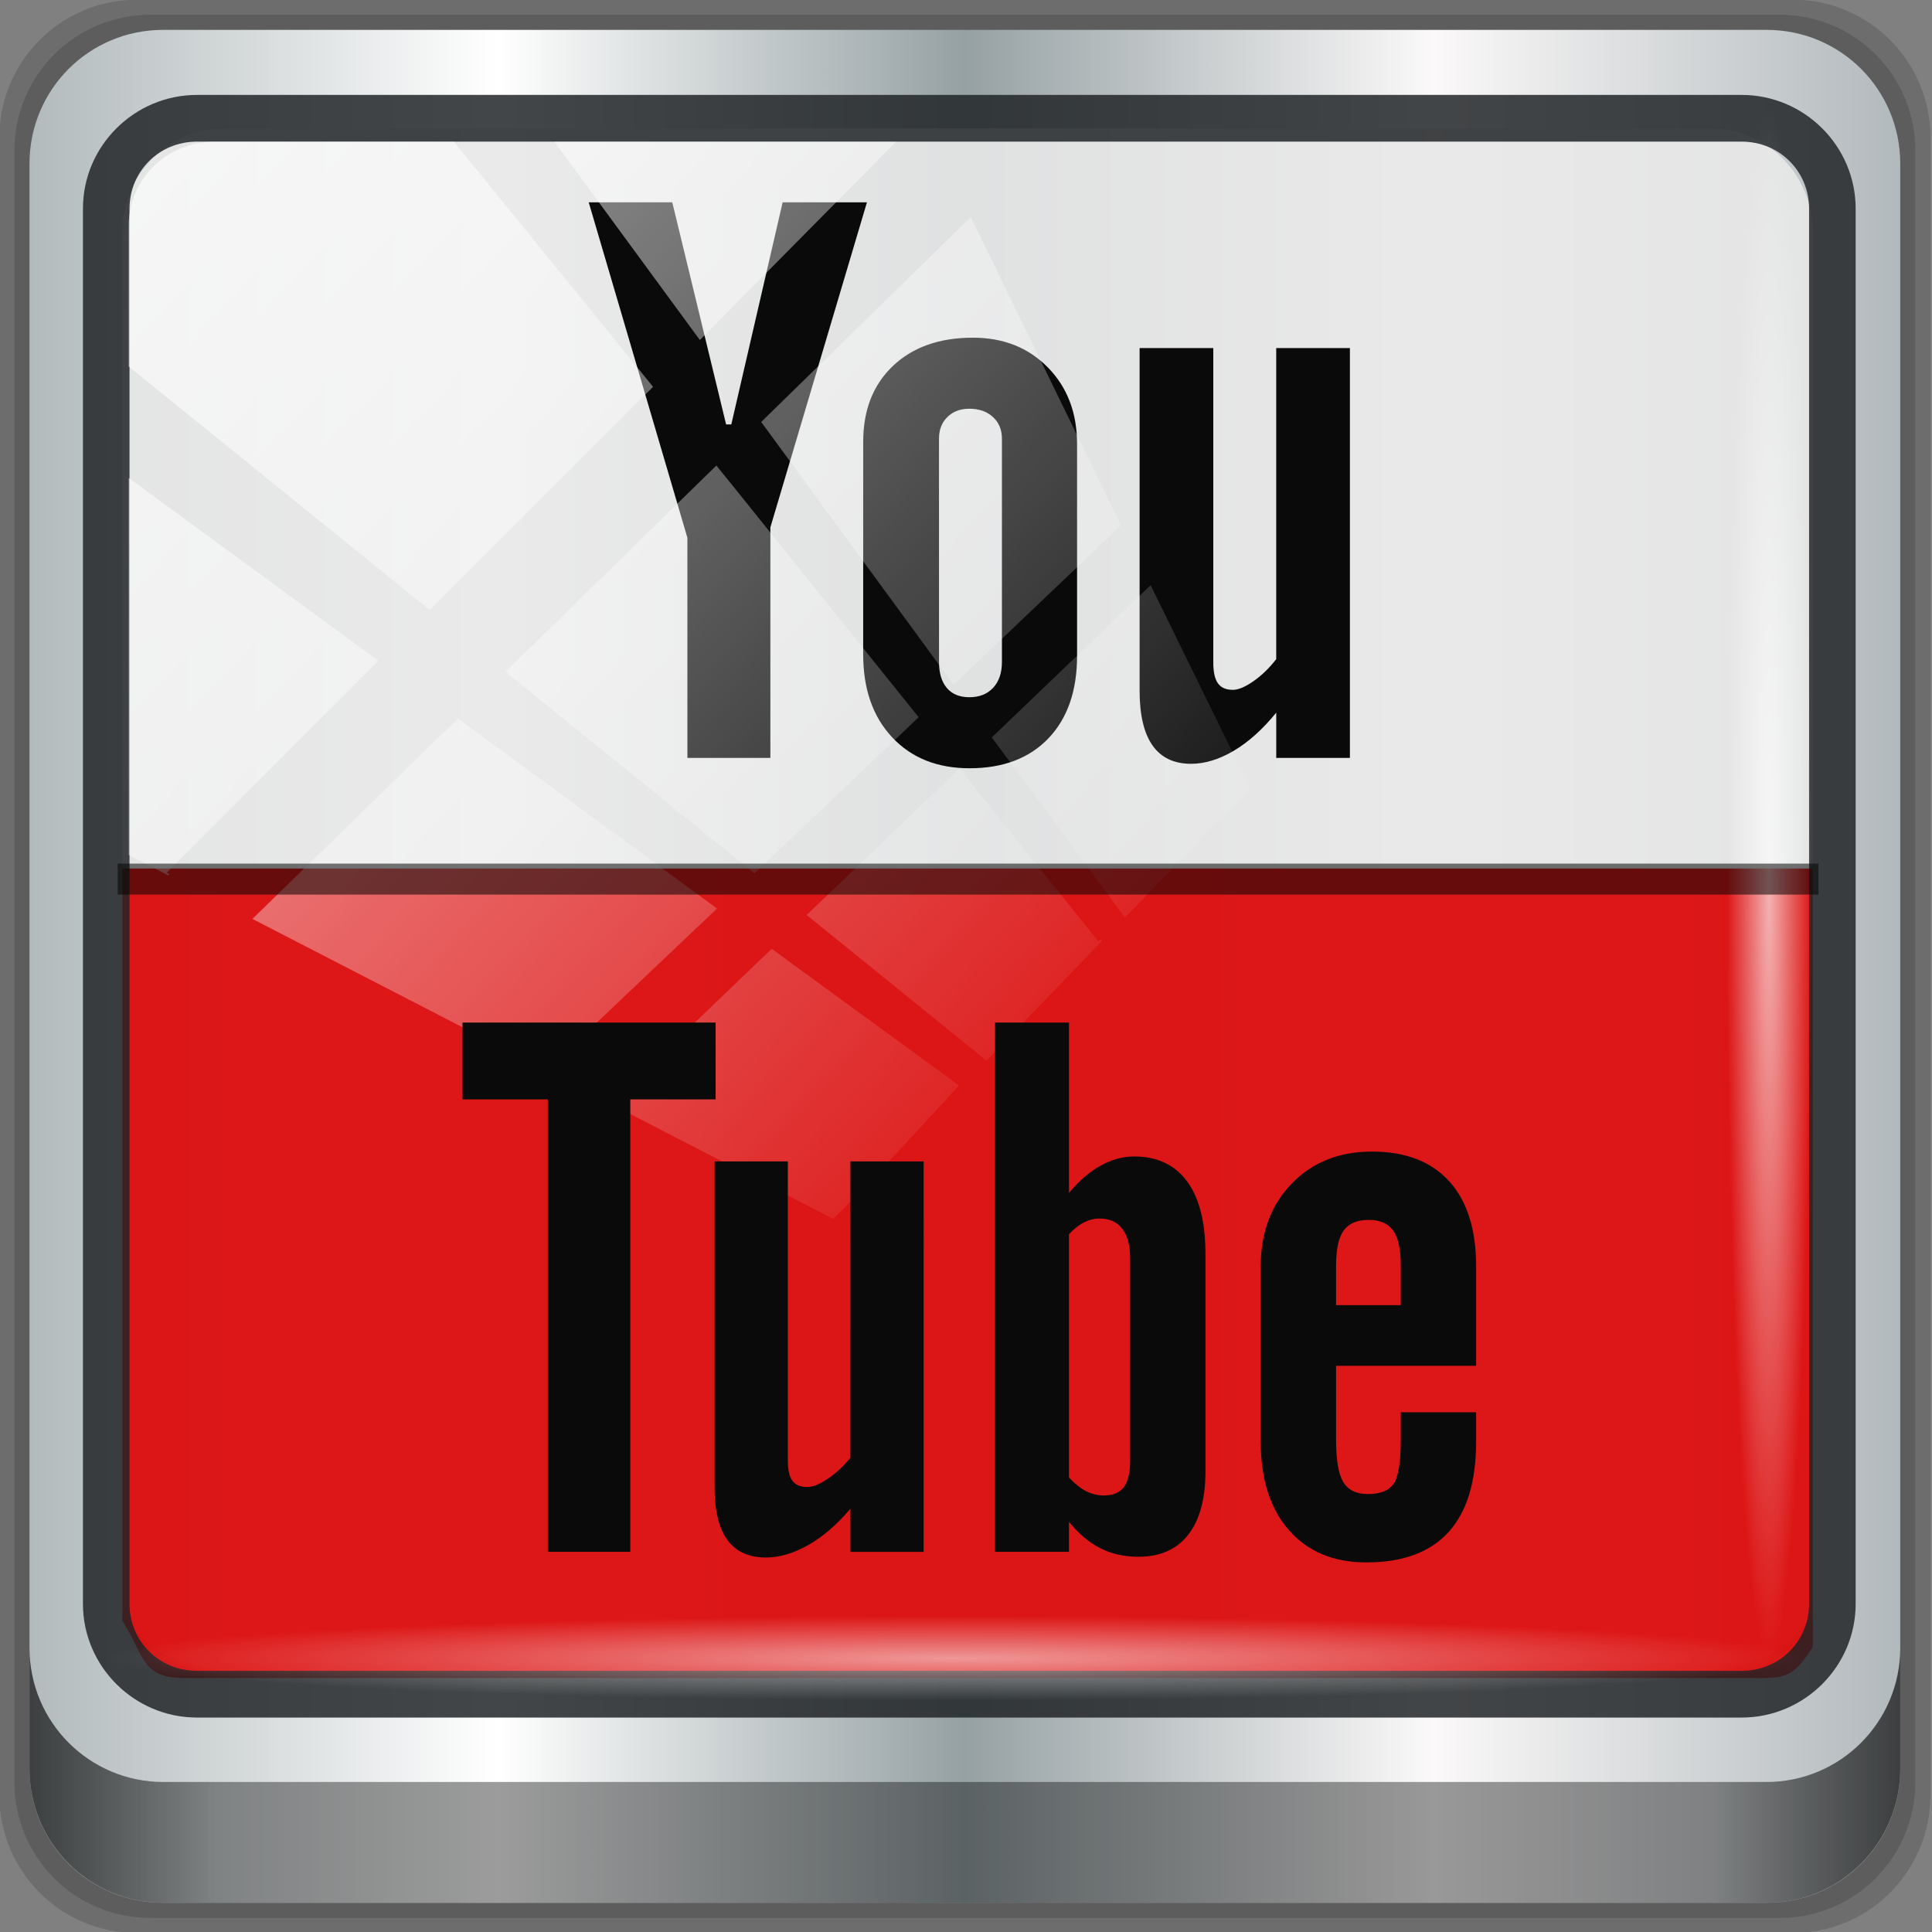 <?xml version="1.0" encoding="UTF-8" standalone="no"?>
<!-- Created with Inkscape (http://www.inkscape.org/) -->

<svg
   xmlns:dc="http://purl.org/dc/elements/1.1/"
   xmlns:cc="http://creativecommons.org/ns#"
   xmlns:rdf="http://www.w3.org/1999/02/22-rdf-syntax-ns#"
   xmlns:svg="http://www.w3.org/2000/svg"
   xmlns="http://www.w3.org/2000/svg"
   xmlns:xlink="http://www.w3.org/1999/xlink"
   xmlns:sodipodi="http://sodipodi.sourceforge.net/DTD/sodipodi-0.dtd"
   xmlns:inkscape="http://www.inkscape.org/namespaces/inkscape"
   width="96"
   height="96"
   id="svg2"
   version="1.1"
   inkscape:version="0.92.2 5c3e80d, 2017-08-06"
   sodipodi:docname="eTube.svg">
  <rect width="100%" height="100%" fill="#808080" stroke="none"/>
  <script
     xlink:href=""
     id="script2985" />
  <defs
     id="defs4">
    <linearGradient
       id="linearGradient13990">
      <stop
         style="stop-color:#fff3f3;stop-opacity:1;"
         offset="0"
         id="stop6454" />
      <stop
         style="stop-color:#ffbcbc;stop-opacity:1;"
         offset="1"
         id="stop6452" />
    </linearGradient>
    <linearGradient
       id="linearGradient6139-0">
      <stop
         id="stop6141-2"
         offset="0"
         style="stop-color:#b7b7b7;stop-opacity:1;" />
      <stop
         style="stop-color:#ffffff;stop-opacity:1;"
         offset="0.25"
         id="stop6151-0" />
      <stop
         style="stop-color:#9d9d9d;stop-opacity:1;"
         offset="0.5"
         id="stop6147-1" />
      <stop
         id="stop6149-4"
         offset="0.75"
         style="stop-color:#fafafa;stop-opacity:1;" />
      <stop
         id="stop6143-4"
         offset="1"
         style="stop-color:#b7b7b7;stop-opacity:1;" />
    </linearGradient>
    <linearGradient
       id="linearGradient4091-0-3-0-7">
      <stop
         style="stop-color:#ffffff;stop-opacity:1;"
         offset="0"
         id="stop4093-3-6-4-2" />
      <stop
         id="stop4099-6-1-8-3"
         offset="0.8"
         style="stop-color:#ffffff;stop-opacity:1;" />
      <stop
         style="stop-color:#ffffff;stop-opacity:0;"
         offset="1"
         id="stop4095-1-0-7-9" />
    </linearGradient>
    <linearGradient
       id="linearGradient3832-0-6-1-1">
      <stop
         style="stop-color:#000000;stop-opacity:1;"
         offset="0"
         id="stop3834-6-3-7-1" />
      <stop
         id="stop3872-2-4"
         offset="0.1"
         style="stop-color:#000000;stop-opacity:0.588;" />
      <stop
         style="stop-color:#000000;stop-opacity:0.588;"
         offset="0.9"
         id="stop3844-6-2-7-6" />
      <stop
         style="stop-color:#000000;stop-opacity:1;"
         offset="1"
         id="stop3836-5-0-2-9" />
    </linearGradient>
    <filter
       id="filter3174-4"
       color-interpolation-filters="sRGB">
      <feGaussianBlur
         stdDeviation="1.71"
         id="feGaussianBlur3176-3" />
    </filter>
    <linearGradient
       gradientUnits="userSpaceOnUse"
       xlink:href="#linearGradient3873-7"
       id="linearGradient3879-8-8"
       y2="48"
       x2="80"
       y1="48"
       x1="16" />
    <linearGradient
       id="linearGradient3873-7">
      <stop
         offset="0"
         style="stop-color:#f0f0f0;stop-opacity:1"
         id="stop3875-0" />
      <stop
         offset="1"
         style="stop-color:#b4b4b4;stop-opacity:1"
         id="stop3877-20-4" />
    </linearGradient>
    <radialGradient
       gradientUnits="userSpaceOnUse"
       xlink:href="#linearGradient3674-5-0"
       id="radialGradient3682-9"
       fy="48"
       fx="48"
       r="32"
       cy="48"
       cx="48" />
    <linearGradient
       id="linearGradient3674-5-0">
      <stop
         offset="0"
         style="stop-color:#ffffff;stop-opacity:1"
         id="stop3676-0-2" />
      <stop
         offset="0.3"
         style="stop-color:#ffffff;stop-opacity:1"
         id="stop3684-9" />
      <stop
         offset="0.9"
         style="stop-color:#f0f0f0;stop-opacity:1"
         id="stop3925-8-3" />
      <stop
         offset="1"
         style="stop-color:#d2d2d2;stop-opacity:1"
         id="stop3678-8-8" />
    </linearGradient>
    <filter
       id="filter3944-7"
       color-interpolation-filters="sRGB">
      <feGaussianBlur
         stdDeviation="0.436"
         id="feGaussianBlur3946-6" />
    </filter>
    <radialGradient
       gradientUnits="userSpaceOnUse"
       xlink:href="#linearGradient3893-7"
       id="radialGradient3901-4"
       fy="46.058"
       fx="48.001"
       r="3"
       cy="46.058"
       cx="48.001" />
    <linearGradient
       id="linearGradient3893-7">
      <stop
         offset="0"
         style="stop-color:#ffffff;stop-opacity:1"
         id="stop3895-3" />
      <stop
         offset="1"
         style="stop-color:#a2a2a2;stop-opacity:1"
         id="stop3897-5" />
    </linearGradient>
    <linearGradient
       gradientTransform="matrix(0,1,-1,0,96,0)"
       gradientUnits="userSpaceOnUse"
       xlink:href="#linearGradient3899-9"
       id="linearGradient3905-4"
       y2="48"
       x2="83"
       y1="48"
       x1="13" />
    <linearGradient
       id="linearGradient3899-9">
      <stop
         offset="0"
         style="stop-color:#ffffff;stop-opacity:1"
         id="stop3901-8" />
      <stop
         offset="0.5"
         style="stop-color:#ffffff;stop-opacity:0.412"
         id="stop3981-6" />
      <stop
         offset="1"
         style="stop-color:#868686;stop-opacity:1"
         id="stop3903-5" />
    </linearGradient>
    <linearGradient
       gradientTransform="matrix(0,1,-1,0,96,0)"
       gradientUnits="userSpaceOnUse"
       xlink:href="#linearGradient3917-6-8"
       id="linearGradient3923-1-6"
       y2="48"
       x2="120"
       y1="48"
       x1="17" />
    <linearGradient
       id="linearGradient3917-6-8">
      <stop
         offset="0"
         style="stop-color:#000000;stop-opacity:1"
         id="stop3919-2" />
      <stop
         offset="1"
         style="stop-color:#000000;stop-opacity:0"
         id="stop3921-7" />
    </linearGradient>
    <linearGradient
       gradientUnits="userSpaceOnUse"
       xlink:href="#linearGradient3983-2"
       id="linearGradient3973-9"
       y2="60"
       x2="53"
       y1="60"
       x1="43" />
    <linearGradient
       id="linearGradient3983-2">
      <stop
         offset="0"
         style="stop-color:#ffffff;stop-opacity:1"
         id="stop3985-6" />
      <stop
         offset="1"
         style="stop-color:#868686;stop-opacity:1"
         id="stop3989-2" />
    </linearGradient>
    <radialGradient
       gradientUnits="userSpaceOnUse"
       xlink:href="#linearGradient3674-5-0"
       id="radialGradient3979-6"
       fy="60"
       fx="48"
       r="5"
       cy="60"
       cx="48" />
    <linearGradient
       id="linearGradient13087">
      <stop
         offset="0"
         style="stop-color:#ffffff;stop-opacity:1"
         id="stop13089" />
      <stop
         offset="0.3"
         style="stop-color:#ffffff;stop-opacity:1"
         id="stop13091" />
      <stop
         offset="0.9"
         style="stop-color:#f0f0f0;stop-opacity:1"
         id="stop13093" />
      <stop
         offset="1"
         style="stop-color:#d2d2d2;stop-opacity:1"
         id="stop13095" />
    </linearGradient>
    <clipPath
       id="clipPath2973-9">
      <rect
         style="fill:url(#linearGradient2977);fill-opacity:1;fill-rule:nonzero;stroke:none"
         id="rect2975-6"
         y="6"
         x="6"
         ry="6"
         rx="6"
         height="84"
         width="84" />
    </clipPath>
    <linearGradient
       inkscape:collect="always"
       xlink:href="#linearGradient12946"
       id="linearGradient12954"
       x1="9.078"
       y1="3.013"
       x2="56.28"
       y2="-34.779"
       gradientUnits="userSpaceOnUse" />
    <linearGradient
       inkscape:collect="always"
       id="linearGradient12946">
      <stop
         style="stop-color:#ffffff;stop-opacity:1;"
         offset="0"
         id="stop12948" />
      <stop
         style="stop-color:#ffffff;stop-opacity:0;"
         offset="1"
         id="stop12950" />
    </linearGradient>
    <linearGradient
       x1="45.448"
       y1="92.54"
       x2="45.448"
       y2="7.017"
       id="ButtonShadow-51"
       gradientUnits="userSpaceOnUse"
       gradientTransform="scale(1.006,0.994)">
      <stop
         id="stop3750-10"
         style="stop-color:#000000;stop-opacity:1"
         offset="0" />
      <stop
         id="stop3752-86"
         style="stop-color:#000000;stop-opacity:0.588"
         offset="1" />
    </linearGradient>
    <filter
       color-interpolation-filters="sRGB"
       id="filter3174-23">
      <feGaussianBlur
         id="feGaussianBlur3176-44"
         stdDeviation="1.71" />
    </filter>
    <linearGradient
       id="linearGradient3630">
      <stop
         id="stop3638"
         offset="0"
         style="stop-color:#469ff9;stop-opacity:1" />
      <stop
         style="stop-color:#c2cfdc;stop-opacity:0.498;"
         offset="0.673"
         id="stop3642" />
      <stop
         style="stop-color:#47a0fa;stop-opacity:0;"
         offset="1"
         id="stop3634" />
    </linearGradient>
    <linearGradient
       id="linearGradient2427">
      <stop
         style="stop-color:#a6c0ce;stop-opacity:1;"
         offset="0"
         id="stop2429" />
      <stop
         id="stop2433"
         offset="1"
         style="stop-color:#ffffff;stop-opacity:0;" />
    </linearGradient>
    <linearGradient
       id="linearGradient3821">
      <stop
         style="stop-color:#000000;stop-opacity:0;"
         offset="0"
         id="stop3823" />
      <stop
         id="stop3825"
         offset="0.199"
         style="stop-color:#000000;stop-opacity:0;" />
      <stop
         style="stop-color:#000000;stop-opacity:1;"
         offset="1"
         id="stop3827-5" />
    </linearGradient>
    <linearGradient
       id="linearGradient3854">
      <stop
         id="stop3856"
         offset="0"
         style="stop-color:#e4e6e8;stop-opacity:1;" />
      <stop
         style="stop-color:#4f7b8c;stop-opacity:0;"
         offset="1"
         id="stop3858" />
    </linearGradient>
    <linearGradient
       gradientUnits="userSpaceOnUse"
       xlink:href="#linearGradient4142"
       id="linearGradient4148"
       y2="64.022"
       x2="48"
       y1="41"
       x1="48"
       gradientTransform="translate(90.639,1.704)" />
    <linearGradient
       id="linearGradient4142">
      <stop
         offset="0"
         style="stop-color:#f4a615;stop-opacity:1"
         id="stop4144" />
      <stop
         offset="1"
         style="stop-color:#f4a615;stop-opacity:0"
         id="stop4146" />
    </linearGradient>
    <linearGradient
       spreadMethod="reflect"
       gradientUnits="userSpaceOnUse"
       xlink:href="#linearGradient4052"
       id="linearGradient4168"
       y2="43"
       x2="58"
       y1="43"
       x1="48"
       gradientTransform="translate(90.639,1.704)" />
    <linearGradient
       id="linearGradient4052">
      <stop
         offset="0"
         style="stop-color:#f4a615;stop-opacity:1"
         id="stop4054" />
      <stop
         offset="1"
         style="stop-color:#f47d15;stop-opacity:1"
         id="stop4056" />
    </linearGradient>
    <linearGradient
       gradientUnits="userSpaceOnUse"
       xlink:href="#linearGradient3677"
       id="linearGradient3683"
       y2="48"
       x2="80"
       y1="48"
       x1="16"
       gradientTransform="matrix(0,-1.194,1.194,0,82.893,103.107)" />
    <linearGradient
       id="linearGradient3677">
      <stop
         offset="0"
         style="stop-color:#190e07;stop-opacity:1"
         id="stop3679" />
      <stop
         offset="1"
         style="stop-color:#311e12;stop-opacity:1"
         id="stop3681" />
    </linearGradient>
    <linearGradient
       gradientUnits="userSpaceOnUse"
       xlink:href="#linearGradient4052"
       id="linearGradient4176"
       y2="67"
       x2="48"
       y1="31.772"
       x1="48"
       gradientTransform="translate(90.639,1.704)" />
    <linearGradient
       id="linearGradient15485">
      <stop
         offset="0"
         style="stop-color:#f4a615;stop-opacity:1"
         id="stop15487" />
      <stop
         offset="1"
         style="stop-color:#f47d15;stop-opacity:1"
         id="stop15489" />
    </linearGradient>
    <linearGradient
       gradientTransform="scale(1.006,0.994)"
       gradientUnits="userSpaceOnUse"
       id="ButtonShadow-4"
       y2="7.017"
       x2="45.448"
       y1="92.54"
       x1="45.448">
      <stop
         offset="0"
         style="stop-color:#000000;stop-opacity:1"
         id="stop3750-1" />
      <stop
         offset="1"
         style="stop-color:#000000;stop-opacity:0.588"
         id="stop3752-60" />
    </linearGradient>
    <filter
       id="filter3174-98"
       color-interpolation-filters="sRGB">
      <feGaussianBlur
         id="feGaussianBlur3176-37"
         stdDeviation="1.71" />
    </filter>
    <linearGradient
       gradientTransform="scale(1.006,0.994)"
       gradientUnits="userSpaceOnUse"
       id="ButtonShadow-6-8"
       y2="7.017"
       x2="45.448"
       y1="92.54"
       x1="45.448">
      <stop
         offset="0"
         style="stop-color:#000000;stop-opacity:1"
         id="stop3750-5-9" />
      <stop
         offset="1"
         style="stop-color:#000000;stop-opacity:0.588"
         id="stop3752-0-2" />
    </linearGradient>
    <filter
       id="filter3174-0"
       color-interpolation-filters="sRGB">
      <feGaussianBlur
         id="feGaussianBlur3176-34"
         stdDeviation="1.71" />
    </filter>
    <linearGradient
       gradientTransform="scale(1.006,0.994)"
       gradientUnits="userSpaceOnUse"
       id="ButtonShadow-3-5"
       y2="7.017"
       x2="45.448"
       y1="92.54"
       x1="45.448">
      <stop
         offset="0"
         style="stop-color:#000000;stop-opacity:1"
         id="stop3750-3-7" />
      <stop
         offset="1"
         style="stop-color:#000000;stop-opacity:0.588"
         id="stop3752-7" />
    </linearGradient>
    <filter
       id="filter3174-9-1"
       color-interpolation-filters="sRGB">
      <feGaussianBlur
         id="feGaussianBlur3176-8-8"
         stdDeviation="1.71" />
    </filter>
    <linearGradient
       gradientTransform="scale(1.006,0.994)"
       gradientUnits="userSpaceOnUse"
       xlink:href="#ButtonShadow-08"
       id="linearGradient8474"
       y2="7.017"
       x2="45.448"
       y1="92.54"
       x1="45.448" />
    <linearGradient
       gradientTransform="scale(1.006,0.994)"
       gradientUnits="userSpaceOnUse"
       id="ButtonShadow-08"
       y2="7.017"
       x2="45.448"
       y1="92.54"
       x1="45.448">
      <stop
         offset="0"
         style="stop-color:#000000;stop-opacity:1"
         id="stop3750-0-1" />
      <stop
         offset="1"
         style="stop-color:#000000;stop-opacity:0.588"
         id="stop3752-4-8" />
    </linearGradient>
    <filter
       id="filter3174-1-76"
       color-interpolation-filters="sRGB">
      <feGaussianBlur
         id="feGaussianBlur3176-1-7"
         stdDeviation="1.71" />
    </filter>
    <linearGradient
       gradientTransform="scale(1.006,0.994)"
       gradientUnits="userSpaceOnUse"
       xlink:href="#ButtonShadow-07"
       id="linearGradient8476"
       y2="7.017"
       x2="45.448"
       y1="92.54"
       x1="45.448" />
    <linearGradient
       gradientTransform="scale(1.006,0.994)"
       gradientUnits="userSpaceOnUse"
       id="ButtonShadow-07"
       y2="7.017"
       x2="45.448"
       y1="92.54"
       x1="45.448">
      <stop
         offset="0"
         style="stop-color:#000000;stop-opacity:1"
         id="stop3750-88" />
      <stop
         offset="1"
         style="stop-color:#000000;stop-opacity:0.588"
         id="stop3752-20" />
    </linearGradient>
    <filter
       id="filter3174-28"
       color-interpolation-filters="sRGB">
      <feGaussianBlur
         stdDeviation="1.71"
         id="feGaussianBlur3176-3-8" />
    </filter>
    <linearGradient
       gradientUnits="userSpaceOnUse"
       xlink:href="#linearGradient3737-2-3"
       id="linearGradient8478"
       y2="138.661"
       x2="48"
       y1="20.221"
       x1="48" />
    <linearGradient
       id="linearGradient3737-2-3">
      <stop
         offset="0"
         style="stop-color:#ffffff;stop-opacity:1"
         id="stop3739-00" />
      <stop
         offset="1"
         style="stop-color:#ffffff;stop-opacity:0"
         id="stop3741-66" />
    </linearGradient>
    <clipPath
       id="clipPath3613-01">
      <rect
         style="fill:#ffffff;fill-opacity:1;fill-rule:nonzero;stroke:none"
         id="rect3615-422"
         y="6"
         x="6"
         ry="6"
         rx="6"
         height="84"
         width="84" />
    </clipPath>
    <filter
       id="filter3794-71"
       color-interpolation-filters="sRGB"
       height="1.384"
       width="1.384"
       y="-0.192"
       x="-0.192">
      <feGaussianBlur
         stdDeviation="5.28"
         id="feGaussianBlur3796-90" />
    </filter>
    <linearGradient
       gradientTransform="matrix(1.024,0,0,1.012,-1.143,-98.071)"
       gradientUnits="userSpaceOnUse"
       xlink:href="#ButtonShadow-0-060"
       id="linearGradient16256"
       y2="90.239"
       x2="32.251"
       y1="6.132"
       x1="32.251" />
    <linearGradient
       gradientTransform="matrix(1.006,0,0,0.994,100,0)"
       gradientUnits="userSpaceOnUse"
       id="ButtonShadow-0-060"
       y2="7.017"
       x2="45.448"
       y1="92.54"
       x1="45.448">
      <stop
         offset="0"
         style="stop-color:#000000;stop-opacity:1"
         id="stop3750-8-32" />
      <stop
         offset="1"
         style="stop-color:#000000;stop-opacity:0.588"
         id="stop3752-5-35" />
    </linearGradient>
    <linearGradient
       gradientTransform="matrix(1.024,0,0,1.012,-1.143,-98.071)"
       gradientUnits="userSpaceOnUse"
       xlink:href="#ButtonShadow-0-060"
       id="linearGradient16258"
       y2="90.239"
       x2="32.251"
       y1="6.132"
       x1="32.251" />
    <linearGradient
       gradientTransform="matrix(1.006,0,0,0.994,100,0)"
       gradientUnits="userSpaceOnUse"
       id="linearGradient15575"
       y2="7.017"
       x2="45.448"
       y1="92.54"
       x1="45.448">
      <stop
         offset="0"
         style="stop-color:#000000;stop-opacity:1"
         id="stop15577" />
      <stop
         offset="1"
         style="stop-color:#000000;stop-opacity:0.588"
         id="stop15579" />
    </linearGradient>
    <linearGradient
       gradientTransform="matrix(1.024,0,0,1.012,-1.143,-98.071)"
       gradientUnits="userSpaceOnUse"
       xlink:href="#ButtonShadow-0-060"
       id="linearGradient16260"
       y2="90.239"
       x2="32.251"
       y1="6.132"
       x1="32.251" />
    <linearGradient
       gradientTransform="matrix(1.006,0,0,0.994,100,0)"
       gradientUnits="userSpaceOnUse"
       id="linearGradient15582"
       y2="7.017"
       x2="45.448"
       y1="92.54"
       x1="45.448">
      <stop
         offset="0"
         style="stop-color:#000000;stop-opacity:1"
         id="stop15584" />
      <stop
         offset="1"
         style="stop-color:#000000;stop-opacity:0.588"
         id="stop15586" />
    </linearGradient>
    <linearGradient
       gradientTransform="matrix(1.024,0,0,1.012,-1.143,-98.071)"
       gradientUnits="userSpaceOnUse"
       xlink:href="#ButtonShadow-0-060"
       id="linearGradient16262"
       y2="90.239"
       x2="32.251"
       y1="6.132"
       x1="32.251" />
    <linearGradient
       gradientTransform="matrix(1.006,0,0,0.994,100,0)"
       gradientUnits="userSpaceOnUse"
       id="linearGradient15589"
       y2="7.017"
       x2="45.448"
       y1="92.54"
       x1="45.448">
      <stop
         offset="0"
         style="stop-color:#000000;stop-opacity:1"
         id="stop15591" />
      <stop
         offset="1"
         style="stop-color:#000000;stop-opacity:0.588"
         id="stop15593" />
    </linearGradient>
    <linearGradient
       gradientTransform="translate(0,-97)"
       gradientUnits="userSpaceOnUse"
       xlink:href="#ButtonShadow-0-060"
       id="linearGradient16264"
       y2="90.239"
       x2="32.251"
       y1="6.132"
       x1="32.251" />
    <linearGradient
       gradientTransform="matrix(1.006,0,0,0.994,100,0)"
       gradientUnits="userSpaceOnUse"
       id="linearGradient15596"
       y2="7.017"
       x2="45.448"
       y1="92.54"
       x1="45.448">
      <stop
         offset="0"
         style="stop-color:#000000;stop-opacity:1"
         id="stop15598" />
      <stop
         offset="1"
         style="stop-color:#000000;stop-opacity:0.588"
         id="stop15600" />
    </linearGradient>
    <linearGradient
       gradientUnits="userSpaceOnUse"
       xlink:href="#linearGradient5641"
       id="linearGradient16266"
       y2="88.935"
       x2="51.664"
       y1="5.941"
       x1="52.631" />
    <linearGradient
       id="linearGradient5641">
      <stop
         offset="0"
         style="stop-color:#0d0c09;stop-opacity:1"
         id="stop5643" />
      <stop
         offset="1"
         style="stop-color:#4f4536;stop-opacity:1"
         id="stop5645" />
    </linearGradient>
    <linearGradient
       gradientUnits="userSpaceOnUse"
       xlink:href="#linearGradient16084"
       id="linearGradient16268"
       y2="14.97"
       x2="79.049"
       y1="45.228"
       x1="59.881" />
    <linearGradient
       id="linearGradient16084">
      <stop
         offset="0"
         style="stop-color:#fffbde;stop-opacity:1"
         id="stop16086" />
      <stop
         offset="1"
         style="stop-color:#fff392;stop-opacity:0"
         id="stop16088" />
    </linearGradient>
    <radialGradient
       gradientTransform="matrix(1,0,0,1.043,0,-2.026)"
       gradientUnits="userSpaceOnUse"
       xlink:href="#linearGradient7143"
       id="radialGradient16270"
       fy="44.797"
       fx="54.829"
       r="23.524"
       cy="44.797"
       cx="54.829" />
    <linearGradient
       id="linearGradient7143">
      <stop
         offset="0"
         style="stop-color:#fff6be;stop-opacity:1"
         id="stop7145" />
      <stop
         offset="1"
         style="stop-color:#fff7c2;stop-opacity:0"
         id="stop7147" />
    </linearGradient>
    <linearGradient
       gradientTransform="translate(0.158,-0.158)"
       gradientUnits="userSpaceOnUse"
       xlink:href="#linearGradient16084"
       id="linearGradient16272"
       y2="26.218"
       x2="73.347"
       y1="45.228"
       x1="59.881" />
    <linearGradient
       id="linearGradient15615">
      <stop
         offset="0"
         style="stop-color:#fffbde;stop-opacity:1"
         id="stop15617" />
      <stop
         offset="1"
         style="stop-color:#fff392;stop-opacity:0"
         id="stop15619" />
    </linearGradient>
    <radialGradient
       gradientTransform="matrix(1,0,0,1.407,0,-27.881)"
       gradientUnits="userSpaceOnUse"
       xlink:href="#linearGradient7207"
       id="radialGradient16274"
       fy="68.436"
       fx="39.921"
       r="8.554"
       cy="68.436"
       cx="39.921" />
    <linearGradient
       id="linearGradient7207">
      <stop
         offset="0"
         style="stop-color:#645d45;stop-opacity:1"
         id="stop7209" />
      <stop
         offset="1"
         style="stop-color:#645d45;stop-opacity:0"
         id="stop7211" />
    </linearGradient>
    <linearGradient
       gradientUnits="userSpaceOnUse"
       xlink:href="#linearGradient7281"
       id="linearGradient16276"
       y2="52.628"
       x2="51.375"
       y1="48.932"
       x1="54.893" />
    <linearGradient
       id="linearGradient7281">
      <stop
         offset="0"
         style="stop-color:#000000;stop-opacity:1"
         id="stop7283" />
      <stop
         offset="1"
         style="stop-color:#000000;stop-opacity:0"
         id="stop7285" />
    </linearGradient>
    <radialGradient
       gradientTransform="matrix(1,0,0,1.407,0,-27.881)"
       gradientUnits="userSpaceOnUse"
       xlink:href="#linearGradient7207"
       id="radialGradient16278"
       fy="68.436"
       fx="39.921"
       r="8.554"
       cy="68.436"
       cx="39.921" />
    <linearGradient
       id="linearGradient15630">
      <stop
         offset="0"
         style="stop-color:#645d45;stop-opacity:1"
         id="stop15632" />
      <stop
         offset="1"
         style="stop-color:#645d45;stop-opacity:0"
         id="stop15634" />
    </linearGradient>
    <radialGradient
       gradientTransform="matrix(0.798,-0.011,0.014,0.983,7.966,0.859)"
       gradientUnits="userSpaceOnUse"
       xlink:href="#linearGradient3737-75"
       id="radialGradient16280"
       fy="87.753"
       fx="49.189"
       r="42"
       cy="87.753"
       cx="49.189" />
    <linearGradient
       id="linearGradient3737-75">
      <stop
         offset="0"
         style="stop-color:#ffffff;stop-opacity:1"
         id="stop3739-39" />
      <stop
         offset="1"
         style="stop-color:#ffffff;stop-opacity:0"
         id="stop3741-84" />
    </linearGradient>
    <linearGradient
       gradientUnits="userSpaceOnUse"
       xlink:href="#linearGradient7297"
       id="linearGradient16282"
       y2="51.155"
       x2="54.341"
       y1="48.467"
       x1="56.444" />
    <linearGradient
       id="linearGradient7297">
      <stop
         offset="0"
         style="stop-color:#4f410b;stop-opacity:1"
         id="stop7299" />
      <stop
         offset="1"
         style="stop-color:#4b3f12;stop-opacity:0"
         id="stop7301" />
    </linearGradient>
    <radialGradient
       gradientTransform="matrix(1,0,0,1.407,0,-27.881)"
       gradientUnits="userSpaceOnUse"
       xlink:href="#linearGradient7187"
       id="radialGradient16284"
       fy="68.436"
       fx="39.921"
       r="8.554"
       cy="68.436"
       cx="39.921" />
    <linearGradient
       id="linearGradient7187">
      <stop
         offset="0"
         style="stop-color:#373326;stop-opacity:1"
         id="stop7189" />
      <stop
         offset="1"
         style="stop-color:#373326;stop-opacity:0"
         id="stop7191" />
    </linearGradient>
    <radialGradient
       gradientTransform="matrix(1,0,0,1.407,0,-27.881)"
       gradientUnits="userSpaceOnUse"
       xlink:href="#linearGradient7187"
       id="radialGradient16286"
       fy="68.436"
       fx="39.921"
       r="8.554"
       cy="68.436"
       cx="39.921" />
    <linearGradient
       id="linearGradient15649">
      <stop
         offset="0"
         style="stop-color:#373326;stop-opacity:1"
         id="stop15651" />
      <stop
         offset="1"
         style="stop-color:#373326;stop-opacity:0"
         id="stop15653" />
    </linearGradient>
    <radialGradient
       gradientTransform="matrix(1,0,0,1.407,0,-27.881)"
       gradientUnits="userSpaceOnUse"
       xlink:href="#linearGradient7229"
       id="radialGradient16288"
       fy="68.436"
       fx="39.921"
       r="8.554"
       cy="68.436"
       cx="39.921" />
    <linearGradient
       id="linearGradient7229">
      <stop
         offset="0"
         style="stop-color:#000000;stop-opacity:1"
         id="stop7231" />
      <stop
         offset="1"
         style="stop-color:#000000;stop-opacity:0"
         id="stop7233" />
    </linearGradient>
    <linearGradient
       gradientTransform="matrix(0.999,0,0,1.002,-0.386,-0.678)"
       gradientUnits="userSpaceOnUse"
       xlink:href="#linearGradient3737-75"
       id="linearGradient16290"
       y2="63.893"
       x2="36.357"
       y1="6"
       x1="36.357" />
    <linearGradient
       id="linearGradient15660">
      <stop
         offset="0"
         style="stop-color:#ffffff;stop-opacity:1"
         id="stop15662" />
      <stop
         offset="1"
         style="stop-color:#ffffff;stop-opacity:0"
         id="stop15664" />
    </linearGradient>
    <radialGradient
       gradientTransform="matrix(1,0,0,1.407,0,-27.881)"
       gradientUnits="userSpaceOnUse"
       xlink:href="#linearGradient7187"
       id="radialGradient16292"
       fy="68.436"
       fx="39.921"
       r="8.554"
       cy="68.436"
       cx="39.921" />
    <linearGradient
       id="linearGradient15667">
      <stop
         offset="0"
         style="stop-color:#373326;stop-opacity:1"
         id="stop15669" />
      <stop
         offset="1"
         style="stop-color:#373326;stop-opacity:0"
         id="stop15671" />
    </linearGradient>
    <radialGradient
       gradientTransform="matrix(1,0,0,1.407,0,-27.881)"
       gradientUnits="userSpaceOnUse"
       xlink:href="#linearGradient7229"
       id="radialGradient16294"
       fy="68.436"
       fx="39.921"
       r="8.554"
       cy="68.436"
       cx="39.921" />
    <linearGradient
       id="linearGradient15674">
      <stop
         offset="0"
         style="stop-color:#000000;stop-opacity:1"
         id="stop15676" />
      <stop
         offset="1"
         style="stop-color:#000000;stop-opacity:0"
         id="stop15678" />
    </linearGradient>
    <linearGradient
       gradientUnits="userSpaceOnUse"
       xlink:href="#linearGradient7151"
       id="linearGradient16296"
       y2="68.353"
       x2="46.72"
       y1="59.698"
       x1="46.282" />
    <linearGradient
       id="linearGradient7151">
      <stop
         offset="0"
         style="stop-color:#d2d2d2;stop-opacity:1"
         id="stop7153" />
      <stop
         offset="1"
         style="stop-color:#4e4e4e;stop-opacity:1"
         id="stop7155" />
    </linearGradient>
    <linearGradient
       gradientUnits="userSpaceOnUse"
       xlink:href="#linearGradient7255"
       id="linearGradient16298"
       y2="69.024"
       x2="43.98"
       y1="62.525"
       x1="43.916" />
    <linearGradient
       id="linearGradient7255">
      <stop
         offset="0"
         style="stop-color:#dddddd;stop-opacity:1"
         id="stop7257" />
      <stop
         offset="1"
         style="stop-color:#dddddd;stop-opacity:0"
         id="stop7259" />
    </linearGradient>
    <linearGradient
       gradientTransform="matrix(1.183,0,0,1.102,-18.353,5.134)"
       gradientUnits="userSpaceOnUse"
       xlink:href="#linearGradient7281"
       id="linearGradient16300"
       y2="52.628"
       x2="51.375"
       y1="48.932"
       x1="54.893" />
    <linearGradient
       id="linearGradient15689">
      <stop
         offset="0"
         style="stop-color:#000000;stop-opacity:1"
         id="stop15691" />
      <stop
         offset="1"
         style="stop-color:#000000;stop-opacity:0"
         id="stop15693" />
    </linearGradient>
    <linearGradient
       gradientUnits="userSpaceOnUse"
       xlink:href="#linearGradient7273"
       id="linearGradient16302"
       y2="64.53"
       x2="41.428"
       y1="59.041"
       x1="45.974" />
    <linearGradient
       id="linearGradient7273">
      <stop
         offset="0"
         style="stop-color:#ffffff;stop-opacity:1"
         id="stop7275" />
      <stop
         offset="1"
         style="stop-color:#ffffff;stop-opacity:0"
         id="stop7277" />
    </linearGradient>
    <radialGradient
       gradientTransform="matrix(1,0,0,1.407,0,-27.881)"
       gradientUnits="userSpaceOnUse"
       xlink:href="#linearGradient7207"
       id="radialGradient16304"
       fy="68.436"
       fx="39.921"
       r="8.554"
       cy="68.436"
       cx="39.921" />
    <linearGradient
       id="linearGradient15700">
      <stop
         offset="0"
         style="stop-color:#645d45;stop-opacity:1"
         id="stop15702" />
      <stop
         offset="1"
         style="stop-color:#645d45;stop-opacity:0"
         id="stop15704" />
    </linearGradient>
    <radialGradient
       gradientTransform="matrix(1,0,0,1.407,0,-27.881)"
       gradientUnits="userSpaceOnUse"
       xlink:href="#linearGradient7187"
       id="radialGradient16306"
       fy="68.436"
       fx="39.921"
       r="8.554"
       cy="68.436"
       cx="39.921" />
    <linearGradient
       id="linearGradient15707">
      <stop
         offset="0"
         style="stop-color:#373326;stop-opacity:1"
         id="stop15709" />
      <stop
         offset="1"
         style="stop-color:#373326;stop-opacity:0"
         id="stop15711" />
    </linearGradient>
    <radialGradient
       gradientTransform="matrix(1,0,0,0.923,0,5.765)"
       gradientUnits="userSpaceOnUse"
       xlink:href="#linearGradient7265"
       id="radialGradient16308"
       fy="74.941"
       fx="38.422"
       r="10.194"
       cy="74.941"
       cx="38.422" />
    <linearGradient
       id="linearGradient7265">
      <stop
         offset="0"
         style="stop-color:#000000;stop-opacity:1"
         id="stop7267" />
      <stop
         offset="1"
         style="stop-color:#000000;stop-opacity:0"
         id="stop7269" />
    </linearGradient>
    <radialGradient
       gradientTransform="matrix(1.065,0.691,-0.985,1.491,37.043,-62.913)"
       gradientUnits="userSpaceOnUse"
       xlink:href="#linearGradient7334"
       id="radialGradient16310"
       fy="41.328"
       fx="61.628"
       r="16.445"
       cy="41.328"
       cx="61.628" />
    <linearGradient
       id="linearGradient7334">
      <stop
         offset="0"
         style="stop-color:#fff5a2;stop-opacity:1"
         id="stop7336" />
      <stop
         offset="1"
         style="stop-color:#fff392;stop-opacity:0"
         id="stop7338" />
    </linearGradient>
    <linearGradient
       gradientTransform="scale(1.006,0.994)"
       gradientUnits="userSpaceOnUse"
       id="ButtonShadow-38"
       y2="7.017"
       x2="45.448"
       y1="92.54"
       x1="45.448">
      <stop
         offset="0"
         style="stop-color:#000000;stop-opacity:1"
         id="stop3750-04" />
      <stop
         offset="1"
         style="stop-color:#000000;stop-opacity:0.588"
         id="stop3752-92" />
    </linearGradient>
    <filter
       id="filter3174-94"
       color-interpolation-filters="sRGB">
      <feGaussianBlur
         stdDeviation="1.71"
         id="feGaussianBlur3176-83" />
    </filter>
    <linearGradient
       gradientTransform="matrix(0.226,0,0,0.226,-6.094,-114.362)"
       gradientUnits="userSpaceOnUse"
       xlink:href="#linearGradient3972"
       id="linearGradient3920-0"
       y2="443.594"
       x2="301.571"
       y1="70.042"
       x1="301.571" />
    <linearGradient
       id="linearGradient3972">
      <stop
         offset="0"
         style="stop-color:#0b9879;stop-opacity:1"
         id="stop3974-93" />
      <stop
         offset="1"
         style="stop-color:#60e7dc;stop-opacity:1"
         id="stop3976" />
    </linearGradient>
    <linearGradient
       gradientTransform="scale(1.006,0.994)"
       gradientUnits="userSpaceOnUse"
       id="ButtonShadow-28"
       y2="7.017"
       x2="45.448"
       y1="92.54"
       x1="45.448">
      <stop
         offset="0"
         style="stop-color:#000000;stop-opacity:1"
         id="stop3750-046" />
      <stop
         offset="1"
         style="stop-color:#000000;stop-opacity:0.588"
         id="stop3752-363" />
    </linearGradient>
    <filter
       id="filter3174-40"
       color-interpolation-filters="sRGB">
      <feGaussianBlur
         stdDeviation="1.71"
         id="feGaussianBlur3176-46" />
    </filter>
    <linearGradient
       gradientTransform="matrix(0.178,0,0,0.184,29.849,5.882)"
       gradientUnits="userSpaceOnUse"
       xlink:href="#linearGradient3749-5"
       id="linearGradient3827"
       y2="180.675"
       x2="175.308"
       y1="73.254"
       x1="175.308" />
    <linearGradient
       gradientUnits="userSpaceOnUse"
       id="linearGradient3749-5"
       y2="180.675"
       x2="175.308"
       y1="73.254"
       x1="175.308">
      <stop
         offset="0"
         style="stop-color:#000000;stop-opacity:1"
         id="stop3751-8" />
      <stop
         offset="0.994"
         style="stop-color:#000000;stop-opacity:0.473"
         id="stop3753-7" />
    </linearGradient>
    <linearGradient
       gradientTransform="matrix(0.095,0,0,0.095,22,32.786)"
       gradientUnits="userSpaceOnUse"
       xlink:href="#SVGID_1_-4"
       id="linearGradient4220-1"
       y2="218.48"
       x2="383.289"
       y1="0"
       x1="383.289" />
    <linearGradient
       gradientUnits="userSpaceOnUse"
       id="SVGID_1_-4"
       y2="218.48"
       x2="383.289"
       y1="0"
       x1="383.289">
      <stop
         offset="0.006"
         style="stop-color:#ed2828;stop-opacity:1"
         id="stop3143-2" />
      <stop
         offset="0.5"
         style="stop-color:#ef3b39;stop-opacity:1"
         id="stop3145-1" />
      <stop
         offset="0.994"
         style="stop-color:#c02126;stop-opacity:1"
         id="stop3147-3" />
    </linearGradient>
    <mask
       id="SVGID_2_-7">
      <g
         style="filter:url(#Adobe_OpacityMaskFilter-5)"
         id="g3157-1">
        <linearGradient
           gradientUnits="userSpaceOnUse"
           id="SVGID_3_-2"
           y2="169.008"
           x2="352.866"
           y1="-18.516"
           x1="461.133">
          <stop
             offset="0.006"
             style="stop-color:#ffffff;stop-opacity:1"
             id="stop3160-5" />
          <stop
             offset="0.013"
             style="stop-color:#f6f6f6;stop-opacity:1"
             id="stop3162-3" />
          <stop
             offset="0.053"
             style="stop-color:#c8c8c8;stop-opacity:1"
             id="stop3164-3" />
          <stop
             offset="0.098"
             style="stop-color:#9d9d9d;stop-opacity:1"
             id="stop3166-5" />
          <stop
             offset="0.146"
             style="stop-color:#777777;stop-opacity:1"
             id="stop3168-8" />
          <stop
             offset="0.198"
             style="stop-color:#575757;stop-opacity:1"
             id="stop3170-5" />
          <stop
             offset="0.257"
             style="stop-color:#3b3b3b;stop-opacity:1"
             id="stop3172-5" />
          <stop
             offset="0.322"
             style="stop-color:#252525;stop-opacity:1"
             id="stop3174-3" />
          <stop
             offset="0.399"
             style="stop-color:#141414;stop-opacity:1"
             id="stop3176-2" />
          <stop
             offset="0.493"
             style="stop-color:#090909;stop-opacity:1"
             id="stop3178-4" />
          <stop
             offset="0.626"
             style="stop-color:#020202;stop-opacity:1"
             id="stop3180-3" />
          <stop
             offset="0.994"
             style="stop-color:#000000;stop-opacity:1"
             id="stop3182-4" />
        </linearGradient>
        <path
           style="fill:url(#SVGID_3_-2)"
           id="path3184-6"
           inkscape:connector-curvature="0"
           d="m 537.271,48.947 -0.019,-0.233 v -0.234 c 0,-22.167 -18.275,-40.204 -40.74,-40.204 h -0.127 l -0.127,-0.006 C 460.382,6.772 422.376,6.05 383.277,6.121 344.203,6.05 306.197,6.772 270.321,8.27 l -0.127,0.006 h -0.128 c -6.18,0 -12.039,1.372 -17.292,3.813 l 281.465,173.062 c 1.938,-4.678 3.014,-9.791 3.014,-15.15 v -0.234 l 0.019,-0.232 c 1.486,-19.398 2.209,-39.679 2.148,-60.312 0.06,-20.597 -0.662,-40.877 -2.148,-60.274 z m -41.014,161.263 0.127,-0.004 h 0.127 c 6.514,0 12.67,-1.525 18.137,-4.219 l -87.156,6.107 c 23.566,-0.33 46.574,-0.957 68.766,-1.885 z" />
      </g>
    </mask>
    <filter
       id="Adobe_OpacityMaskFilter-5"
       color-interpolation-filters="sRGB"
       height="206.247"
       width="312.268"
       y="6.116"
       x="227.155"
       filterUnits="userSpaceOnUse">
      <feColorMatrix
         type="matrix"
         values="1 0 0 0 0  0 1 0 0 0  0 0 1 0 0  0 0 0 1 0"
         id="feColorMatrix3154-6" />
    </filter>
    <linearGradient
       gradientUnits="userSpaceOnUse"
       id="linearGradient15859"
       y2="169.008"
       x2="352.866"
       y1="-18.516"
       x1="461.133">
      <stop
         offset="0.006"
         style="stop-color:#ffffff;stop-opacity:1"
         id="stop15861" />
      <stop
         offset="0.013"
         style="stop-color:#f6f6f6;stop-opacity:1"
         id="stop15863" />
      <stop
         offset="0.053"
         style="stop-color:#c8c8c8;stop-opacity:1"
         id="stop15865" />
      <stop
         offset="0.098"
         style="stop-color:#9d9d9d;stop-opacity:1"
         id="stop15867" />
      <stop
         offset="0.146"
         style="stop-color:#777777;stop-opacity:1"
         id="stop15869" />
      <stop
         offset="0.198"
         style="stop-color:#575757;stop-opacity:1"
         id="stop15871" />
      <stop
         offset="0.257"
         style="stop-color:#3b3b3b;stop-opacity:1"
         id="stop15873" />
      <stop
         offset="0.322"
         style="stop-color:#252525;stop-opacity:1"
         id="stop15875" />
      <stop
         offset="0.399"
         style="stop-color:#141414;stop-opacity:1"
         id="stop15877" />
      <stop
         offset="0.493"
         style="stop-color:#090909;stop-opacity:1"
         id="stop15879" />
      <stop
         offset="0.626"
         style="stop-color:#020202;stop-opacity:1"
         id="stop15881" />
      <stop
         offset="0.994"
         style="stop-color:#000000;stop-opacity:1"
         id="stop15883" />
    </linearGradient>
    <linearGradient
       id="linearGradient6139-0-36">
      <stop
         id="stop6141-2-7"
         offset="0"
         style="stop-color:#bcb2b2;stop-opacity:1" />
      <stop
         style="stop-color:#ffffff;stop-opacity:1;"
         offset="0.25"
         id="stop6151-0-5" />
      <stop
         style="stop-color:#a49696;stop-opacity:1"
         offset="0.5"
         id="stop6147-1-3" />
      <stop
         id="stop6149-4-5"
         offset="0.75"
         style="stop-color:#fbf9f9;stop-opacity:1;" />
      <stop
         id="stop6143-4-6"
         offset="1"
         style="stop-color:#bcb2b2;stop-opacity:1" />
    </linearGradient>
    <clipPath
       id="clipPath4156-4-1"
       clipPathUnits="userSpaceOnUse">
      <path
         inkscape:connector-curvature="0"
         id="path4158-0-8"
         d="m 27.046,-55.695 -14.214,13.321 h 0.061 l 15.653,21.771 10.231,-10.546 C 38.562,-32.302 27.468,-54.819 27.046,-55.695 Z M 9.647,-39.383 -5.241,-25.321 15.988,-7.806 26.372,-18.383 Z m 31.491,12.951 -9.741,9.714 8.945,12.458 7.781,-7.555 z m -49.84,4.379 -13.754,12.982 26.283,13.846 0.061,-0.062 -0.123,-0.062 L 13.599,-5.401 -8.702,-22.053 Z m 38.015,7.401 -9.803,9.775 11.579,9.559 7.628,-7.401 -8.669,-11.009 z m 20.187,5.674 -7.383,7.216 6.188,8.542 5.82,-6.137 z m -32.195,6.322 -9.557,9.498 13.662,7.185 7.934,-7.678 z m 23.312,2.374 -7.107,6.938 8.363,6.907 5.361,-5.674 -0.061,-0.092 -0.092,0.123 -6.464,-8.203 z m -8.73,8.542 -7.505,7.339 10.354,5.458 c 1.397,-1.321 5.675,-6.123 5.851,-6.322 z"
         style="opacity:0.6;fill:#ffffff;fill-opacity:1;stroke:none" />
    </clipPath>
    <linearGradient
       x1="175.308"
       y1="73.254"
       x2="175.308"
       y2="180.675"
       id="linearGradient3827-7"
       xlink:href="#linearGradient3749-5"
       gradientUnits="userSpaceOnUse"
       gradientTransform="matrix(0.092,0,0,0.096,-165.835,-26.238)" />
    <linearGradient
       x1="383.289"
       y1="0"
       x2="383.289"
       y2="218.48"
       id="linearGradient4220-1-3"
       xlink:href="#SVGID_1_-4"
       gradientUnits="userSpaceOnUse"
       gradientTransform="matrix(0.095,0,0,0.095,87.084,62.558)" />
    <filter
       id="filter3174-4-9"
       color-interpolation-filters="sRGB">
      <feGaussianBlur
         stdDeviation="1.71"
         id="feGaussianBlur3176-3-2" />
    </filter>
    <radialGradient
       gradientUnits="userSpaceOnUse"
       xlink:href="#linearGradient3674-5-0"
       id="radialGradient3682-9-3"
       fy="48"
       fx="48"
       r="32"
       cy="48"
       cx="48" />
    <filter
       id="filter3944-7-2"
       color-interpolation-filters="sRGB">
      <feGaussianBlur
         stdDeviation="0.436"
         id="feGaussianBlur3946-6-8" />
    </filter>
    <radialGradient
       gradientUnits="userSpaceOnUse"
       xlink:href="#linearGradient3893-7"
       id="radialGradient3901-4-9"
       fy="46.058"
       fx="48.001"
       r="3"
       cy="46.058"
       cx="48.001" />
    <radialGradient
       gradientUnits="userSpaceOnUse"
       xlink:href="#linearGradient3674-5-0"
       id="radialGradient3979-6-4"
       fy="60"
       fx="48"
       r="5"
       cy="60"
       cx="48" />
    <clipPath
       id="clipPath2973-9-7">
      <rect
         style="fill:url(#linearGradient2977);fill-opacity:1;fill-rule:nonzero;stroke:none"
         id="rect2975-6-8"
         y="6"
         x="6"
         ry="6"
         rx="6"
         height="84"
         width="84" />
    </clipPath>
    <filter
       color-interpolation-filters="sRGB"
       id="filter3174-23-0">
      <feGaussianBlur
         id="feGaussianBlur3176-44-3"
         stdDeviation="1.71" />
    </filter>
    <filter
       id="filter3174-98-9"
       color-interpolation-filters="sRGB">
      <feGaussianBlur
         id="feGaussianBlur3176-37-3"
         stdDeviation="1.71" />
    </filter>
    <filter
       id="filter3174-0-7"
       color-interpolation-filters="sRGB">
      <feGaussianBlur
         id="feGaussianBlur3176-34-4"
         stdDeviation="1.71" />
    </filter>
    <filter
       id="filter3174-9-1-5"
       color-interpolation-filters="sRGB">
      <feGaussianBlur
         id="feGaussianBlur3176-8-8-2"
         stdDeviation="1.71" />
    </filter>
    <filter
       id="filter3174-1-76-5"
       color-interpolation-filters="sRGB">
      <feGaussianBlur
         id="feGaussianBlur3176-1-7-4"
         stdDeviation="1.71" />
    </filter>
    <filter
       id="filter3174-28-7"
       color-interpolation-filters="sRGB">
      <feGaussianBlur
         stdDeviation="1.71"
         id="feGaussianBlur3176-3-8-4" />
    </filter>
    <clipPath
       id="clipPath3613-01-4">
      <rect
         style="fill:#ffffff;fill-opacity:1;fill-rule:nonzero;stroke:none"
         id="rect3615-422-3"
         y="6"
         x="6"
         ry="6"
         rx="6"
         height="84"
         width="84" />
    </clipPath>
    <filter
       id="filter3794-71-0"
       color-interpolation-filters="sRGB"
       height="1.384"
       width="1.384"
       y="-0.192"
       x="-0.192">
      <feGaussianBlur
         stdDeviation="5.28"
         id="feGaussianBlur3796-90-7" />
    </filter>
    <radialGradient
       gradientTransform="matrix(1,0,0,1.043,0,-2.026)"
       gradientUnits="userSpaceOnUse"
       xlink:href="#linearGradient7143"
       id="radialGradient16270-1"
       fy="44.797"
       fx="54.829"
       r="23.524"
       cy="44.797"
       cx="54.829" />
    <radialGradient
       gradientTransform="matrix(1,0,0,1.407,0,-27.881)"
       gradientUnits="userSpaceOnUse"
       xlink:href="#linearGradient7207"
       id="radialGradient16274-2"
       fy="68.436"
       fx="39.921"
       r="8.554"
       cy="68.436"
       cx="39.921" />
    <radialGradient
       gradientTransform="matrix(1,0,0,1.407,0,-27.881)"
       gradientUnits="userSpaceOnUse"
       xlink:href="#linearGradient7207"
       id="radialGradient16278-8"
       fy="68.436"
       fx="39.921"
       r="8.554"
       cy="68.436"
       cx="39.921" />
    <radialGradient
       gradientTransform="matrix(0.798,-0.011,0.014,0.983,7.966,0.859)"
       gradientUnits="userSpaceOnUse"
       xlink:href="#linearGradient12946"
       id="radialGradient16280-9"
       fy="87.753"
       fx="49.189"
       r="42"
       cy="87.753"
       cx="49.189" />
    <radialGradient
       gradientTransform="matrix(1,0,0,1.407,0,-27.881)"
       gradientUnits="userSpaceOnUse"
       xlink:href="#linearGradient7187"
       id="radialGradient16284-6"
       fy="68.436"
       fx="39.921"
       r="8.554"
       cy="68.436"
       cx="39.921" />
    <radialGradient
       gradientTransform="matrix(1,0,0,1.407,0,-27.881)"
       gradientUnits="userSpaceOnUse"
       xlink:href="#linearGradient7187"
       id="radialGradient16286-5"
       fy="68.436"
       fx="39.921"
       r="8.554"
       cy="68.436"
       cx="39.921" />
    <radialGradient
       gradientTransform="matrix(1,0,0,1.407,0,-27.881)"
       gradientUnits="userSpaceOnUse"
       xlink:href="#linearGradient3917-6-8"
       id="radialGradient16288-0"
       fy="68.436"
       fx="39.921"
       r="8.554"
       cy="68.436"
       cx="39.921" />
    <radialGradient
       gradientTransform="matrix(1,0,0,1.407,0,-27.881)"
       gradientUnits="userSpaceOnUse"
       xlink:href="#linearGradient7187"
       id="radialGradient16292-4"
       fy="68.436"
       fx="39.921"
       r="8.554"
       cy="68.436"
       cx="39.921" />
    <radialGradient
       gradientTransform="matrix(1,0,0,1.407,0,-27.881)"
       gradientUnits="userSpaceOnUse"
       xlink:href="#linearGradient3917-6-8"
       id="radialGradient16294-8"
       fy="68.436"
       fx="39.921"
       r="8.554"
       cy="68.436"
       cx="39.921" />
    <radialGradient
       gradientTransform="matrix(1,0,0,1.407,0,-27.881)"
       gradientUnits="userSpaceOnUse"
       xlink:href="#linearGradient7207"
       id="radialGradient16304-7"
       fy="68.436"
       fx="39.921"
       r="8.554"
       cy="68.436"
       cx="39.921" />
    <radialGradient
       gradientTransform="matrix(1,0,0,1.407,0,-27.881)"
       gradientUnits="userSpaceOnUse"
       xlink:href="#linearGradient7187"
       id="radialGradient16306-2"
       fy="68.436"
       fx="39.921"
       r="8.554"
       cy="68.436"
       cx="39.921" />
    <radialGradient
       gradientTransform="matrix(1,0,0,0.923,0,5.765)"
       gradientUnits="userSpaceOnUse"
       xlink:href="#linearGradient3917-6-8"
       id="radialGradient16308-2"
       fy="74.941"
       fx="38.422"
       r="10.194"
       cy="74.941"
       cx="38.422" />
    <radialGradient
       gradientTransform="matrix(1.065,0.691,-0.985,1.491,37.043,-62.913)"
       gradientUnits="userSpaceOnUse"
       xlink:href="#linearGradient7334"
       id="radialGradient16310-6"
       fy="41.328"
       fx="61.628"
       r="16.445"
       cy="41.328"
       cx="61.628" />
    <filter
       id="filter3174-94-6"
       color-interpolation-filters="sRGB">
      <feGaussianBlur
         stdDeviation="1.71"
         id="feGaussianBlur3176-83-1" />
    </filter>
    <filter
       id="filter3174-40-4"
       color-interpolation-filters="sRGB">
      <feGaussianBlur
         stdDeviation="1.71"
         id="feGaussianBlur3176-46-9" />
    </filter>
    <mask
       id="SVGID_2_-7-0">
      <g
         style="filter:url(#Adobe_OpacityMaskFilter-5-5)"
         id="g3157-1-9">
        <linearGradient
           gradientUnits="userSpaceOnUse"
           id="linearGradient1500"
           y2="169.008"
           x2="352.866"
           y1="-18.516"
           x1="461.133">
          <stop
             offset="0.006"
             style="stop-color:#ffffff;stop-opacity:1"
             id="stop3160-5-1" />
          <stop
             offset="0.013"
             style="stop-color:#f6f6f6;stop-opacity:1"
             id="stop3162-3-7" />
          <stop
             offset="0.053"
             style="stop-color:#c8c8c8;stop-opacity:1"
             id="stop3164-3-7" />
          <stop
             offset="0.098"
             style="stop-color:#9d9d9d;stop-opacity:1"
             id="stop3166-5-1" />
          <stop
             offset="0.146"
             style="stop-color:#777777;stop-opacity:1"
             id="stop3168-8-1" />
          <stop
             offset="0.198"
             style="stop-color:#575757;stop-opacity:1"
             id="stop3170-5-5" />
          <stop
             offset="0.257"
             style="stop-color:#3b3b3b;stop-opacity:1"
             id="stop3172-5-9" />
          <stop
             offset="0.322"
             style="stop-color:#252525;stop-opacity:1"
             id="stop3174-3-7" />
          <stop
             offset="0.399"
             style="stop-color:#141414;stop-opacity:1"
             id="stop3176-2-7" />
          <stop
             offset="0.493"
             style="stop-color:#090909;stop-opacity:1"
             id="stop3178-4-6" />
          <stop
             offset="0.626"
             style="stop-color:#020202;stop-opacity:1"
             id="stop3180-3-7" />
          <stop
             offset="0.994"
             style="stop-color:#000000;stop-opacity:1"
             id="stop3182-4-3" />
        </linearGradient>
        <path
           style="fill:url(#SVGID_3_-2)"
           id="path3184-6-6"
           inkscape:connector-curvature="0"
           d="m 537.271,48.947 -0.019,-0.233 v -0.234 c 0,-22.167 -18.275,-40.204 -40.74,-40.204 h -0.127 l -0.127,-0.006 C 460.382,6.772 422.376,6.05 383.277,6.121 344.203,6.05 306.197,6.772 270.321,8.27 l -0.127,0.006 h -0.128 c -6.18,0 -12.039,1.372 -17.292,3.813 l 281.465,173.062 c 1.938,-4.678 3.014,-9.791 3.014,-15.15 v -0.234 l 0.019,-0.232 c 1.486,-19.398 2.209,-39.679 2.148,-60.312 0.06,-20.597 -0.662,-40.877 -2.148,-60.274 z m -41.014,161.263 0.127,-0.004 h 0.127 c 6.514,0 12.67,-1.525 18.137,-4.219 l -87.156,6.107 c 23.566,-0.33 46.574,-0.957 68.766,-1.885 z" />
      </g>
    </mask>
    <filter
       id="Adobe_OpacityMaskFilter-5-5"
       color-interpolation-filters="sRGB"
       height="206.247"
       width="312.268"
       y="6.116"
       x="227.155"
       filterUnits="userSpaceOnUse">
      <feColorMatrix
         type="matrix"
         values="1 0 0 0 0  0 1 0 0 0  0 0 1 0 0  0 0 0 1 0"
         id="feColorMatrix3154-6-6" />
    </filter>
    <linearGradient
       y2="47"
       x2="90"
       y1="47"
       x1="6"
       gradientTransform="translate(100,-0.5)"
       gradientUnits="userSpaceOnUse"
       id="linearGradient4071"
       xlink:href="#linearGradient6139-0-7"
       inkscape:collect="always" />
    <linearGradient
       id="linearGradient6139-0-7">
      <stop
         style="stop-color:#b2babc;stop-opacity:1"
         offset="0"
         id="stop6141-2-5" />
      <stop
         id="stop6151-0-3"
         offset="0.25"
         style="stop-color:#ffffff;stop-opacity:1;" />
      <stop
         id="stop6147-1-56"
         offset="0.5"
         style="stop-color:#96a1a4;stop-opacity:1" />
      <stop
         style="stop-color:#fbf9f9;stop-opacity:1;"
         offset="0.75"
         id="stop6149-4-2" />
      <stop
         style="stop-color:#b2b9bc;stop-opacity:1"
         offset="1"
         id="stop6143-4-9" />
    </linearGradient>
    <linearGradient
       gradientUnits="userSpaceOnUse"
       y2="88.172"
       x2="94.5"
       y1="88.172"
       x1="1.5"
       id="linearGradient4129"
       xlink:href="#linearGradient3832-0-6-1-1"
       inkscape:collect="always"
       gradientTransform="matrix(0.903,0,0,0.903,104.645,3.145)" />
    <radialGradient
       r="43.199"
       fy="44.893"
       fx="13.948"
       cy="44.893"
       cx="13.948"
       gradientTransform="matrix(0.881,0,0,0.044,135.263,75.554)"
       gradientUnits="userSpaceOnUse"
       id="radialGradient7462"
       xlink:href="#linearGradient12946"
       inkscape:collect="always" />
    <radialGradient
       r="43.199"
       fy="44.893"
       fx="13.948"
       cy="44.893"
       cx="13.948"
       gradientTransform="matrix(0.802,0,0,0.044,31.637,-186.088)"
       gradientUnits="userSpaceOnUse"
       id="radialGradient7464"
       xlink:href="#linearGradient12946"
       inkscape:collect="always" />
    <linearGradient
       y2="14.514"
       x2="50.528"
       y1="-28.642"
       x1="2.771"
       gradientUnits="userSpaceOnUse"
       id="linearGradient4767"
       xlink:href="#linearGradient12946"
       inkscape:collect="always" />
    <clipPath
       clipPathUnits="userSpaceOnUse"
       id="clipPath4156-4-1-6">
      <path
         style="opacity:0.6;fill:#ffffff;fill-opacity:1;stroke:none"
         d="m 27.046,-55.695 -14.214,13.321 h 0.061 l 15.653,21.771 10.231,-10.546 C 38.562,-32.302 27.468,-54.819 27.046,-55.695 Z M 9.647,-39.383 -5.241,-25.321 15.988,-7.806 26.372,-18.383 Z m 31.491,12.951 -9.741,9.714 8.945,12.458 7.781,-7.555 z m -49.84,4.379 -13.754,12.982 26.283,13.846 0.061,-0.062 -0.123,-0.062 L 13.599,-5.401 -8.702,-22.053 Z m 38.015,7.401 -9.803,9.775 11.579,9.559 7.628,-7.401 -8.669,-11.009 z m 20.187,5.674 -7.383,7.216 6.188,8.542 5.82,-6.137 z m -32.195,6.322 -9.557,9.498 13.662,7.185 7.934,-7.678 z m 23.312,2.374 -7.107,6.938 8.363,6.907 5.361,-5.674 -0.061,-0.092 -0.092,0.123 -6.464,-8.203 z m -8.73,8.542 -7.505,7.339 10.354,5.458 c 1.397,-1.321 5.675,-6.123 5.851,-6.322 z"
         id="path4158-0-8-0"
         inkscape:connector-curvature="0" />
    </clipPath>
    <clipPath
       id="clipPath4355-7"
       clipPathUnits="userSpaceOnUse">
      <rect
         ry="6"
         rx="6"
         y="6"
         x="6"
         height="80"
         width="84"
         id="rect4357-5"
         style="fill:#ffffff;fill-opacity:1;fill-rule:nonzero;stroke:none" />
    </clipPath>
    <clipPath
       id="clipPath4355-9"
       clipPathUnits="userSpaceOnUse">
      <rect
         ry="6"
         rx="6"
         y="6"
         x="6"
         height="80"
         width="84"
         id="rect4357-1"
         style="fill:#ffffff;fill-opacity:1;fill-rule:nonzero;stroke:none" />
    </clipPath>
    <clipPath
       id="clipPath4355-1"
       clipPathUnits="userSpaceOnUse">
      <rect
         ry="6"
         rx="6"
         y="6"
         x="6"
         height="80"
         width="84"
         id="rect4357-9"
         style="fill:#ffffff;fill-opacity:1;fill-rule:nonzero;stroke:none" />
    </clipPath>
    <clipPath
       id="clipPath3943-52-0"
       clipPathUnits="userSpaceOnUse">
      <path
         inkscape:connector-curvature="0"
         style="color:#000000;display:inline;overflow:visible;visibility:visible;opacity:0.8;fill:#ff00ff;fill-opacity:1;fill-rule:nonzero;stroke:none;stroke-width:1;marker:none;enable-background:accumulate"
         d="m 69.781,20.844 -5,3.438 c 5.587,5.537 9,13.328 9,21.812 0,8.434 -3.377,16.096 -8.906,21.625 l 5,3.438 C 76.078,64.576 80,55.844 80,46.094 c 2e-6,-9.797 -3.963,-18.66 -10.219,-25.25 z M 40,24.062 28.906,36.219 H 21.5 c -0.823,0 -1.5,0.677 -1.5,1.5 v 1 14.844 1 c 0,0.823 0.684,1.61 1.5,1.5 h 7.406 L 40,68 V 66 26.062 Z m 20.594,3.281 -5,3.438 L 55.5,30.875 c 3.938,3.89 6.406,9.25 6.406,15.219 0,5.921 -2.43,11.148 -6.312,15.031 l 0.094,0.094 5.094,3.438 c 4.475,-4.908 7.25,-11.402 7.25,-18.562 0,-7.231 -2.879,-13.831 -7.438,-18.75 z m -9.25,6.5 -5.219,3.625 c 2.222,2.218 3.719,5.24 3.719,8.625 0,3.337 -1.459,6.228 -3.625,8.438 l 5.219,3.625 c 2.822,-3.237 4.531,-7.434 4.531,-12.062 0,-4.673 -1.754,-9.001 -4.625,-12.25 z"
         id="path3945-4-1" />
    </clipPath>
  </defs>
  <sodipodi:namedview
     id="base"
     pagecolor="#ffffff"
     bordercolor="#666666"
     borderopacity="1.0"
     inkscape:pageopacity="0.0"
     inkscape:pageshadow="2"
     inkscape:zoom="1.1895082"
     inkscape:cx="34.518446"
     inkscape:cy="-51.867894"
     inkscape:current-layer="g3272"
     showgrid="true"
     inkscape:document-units="px"
     inkscape:grid-bbox="true"
     inkscape:showpageshadow="false"
     gridtolerance="1"
     guidetolerance="1"
     objecttolerance="1"
     inkscape:window-width="1280"
     inkscape:window-height="972"
     inkscape:window-x="0"
     inkscape:window-y="23"
     inkscape:window-maximized="1" />
  <g
     id="layer1"
     inkscape:label="Layer 1"
     inkscape:groupmode="layer"
     transform="translate(0,32)">
    <g
       transform="matrix(0.975,0,0,0.977,33.899,9.657)"
       id="g12958">
      <g
         transform="matrix(1.135,0,0,1.134,-153.575,-46.221)"
         id="g3272">
        <g
           style="display:inline"
           id="layer4-12"
           transform="matrix(0.903,0,0,0.903,23.387,0.642)">
          <g
             id="g7488"
             transform="translate(199.081,40.101)">
            <g
               style="display:none"
               id="layer2-2">
              <rect
                 style="opacity:0.9;fill:url(#ButtonShadow-4);fill-opacity:1;fill-rule:nonzero;stroke:none;filter:url(#filter3174-98)"
                 id="rect3745-2"
                 y="7"
                 x="5"
                 ry="6"
                 rx="6"
                 height="85"
                 width="86" />
            </g>
            <g
               style="display:none"
               id="layer2-6-7"
               transform="translate(115.543,0.852)">
              <rect
                 style="opacity:0.9;fill:url(#ButtonShadow-6-8);fill-opacity:1;fill-rule:nonzero;stroke:none;filter:url(#filter3174-0)"
                 id="rect3745-02"
                 y="7"
                 x="5"
                 ry="6"
                 rx="6"
                 height="85"
                 width="86" />
            </g>
            <g
               style="display:none"
               id="layer2-7-8"
               transform="translate(235.43,0.852)">
              <rect
                 style="opacity:0.9;fill:url(#ButtonShadow-3-5);fill-opacity:1;fill-rule:nonzero;stroke:none;filter:url(#filter3174-9-1)"
                 id="rect3745-0"
                 y="7"
                 x="5"
                 ry="6"
                 rx="6"
                 height="85"
                 width="86" />
            </g>
            <g
               style="display:none"
               id="layer2-9-3"
               transform="matrix(0.958,0,0,0.948,252.014,5.136)">
              <rect
                 style="opacity:0.9;fill:url(#linearGradient8474);fill-opacity:1;fill-rule:nonzero;stroke:none;filter:url(#filter3174-1-76)"
                 id="rect3745-3-3"
                 y="7"
                 x="5"
                 ry="6"
                 rx="6"
                 height="85"
                 width="86" />
            </g>
            <g
               style="display:none"
               id="layer2-20"
               transform="matrix(1.022,0,0,1.011,248.669,2.13)">
              <rect
                 style="opacity:0.9;fill:url(#linearGradient8476);fill-opacity:1;fill-rule:nonzero;stroke:none;filter:url(#filter3174-28)"
                 id="rect3745-64"
                 y="7"
                 x="5"
                 ry="6"
                 rx="6"
                 height="85"
                 width="86" />
            </g>
            <g
               style="display:none"
               id="layer5-35"
               transform="matrix(1.022,0,0,1.011,248.669,2.13)">
              <rect
                 style="opacity:0.1;fill:url(#linearGradient8478);fill-opacity:1;fill-rule:nonzero;stroke:#ffffff;stroke-width:0.5;stroke-linecap:round;stroke-linejoin:miter;stroke-miterlimit:4;stroke-opacity:1;stroke-dasharray:none;stroke-dashoffset:0;filter:url(#filter3794-71)"
                 id="rect3171-20"
                 clip-path="url(#clipPath3613-01)"
                 y="15"
                 x="15"
                 ry="12"
                 rx="12"
                 height="66"
                 width="66" />
            </g>
            <g
               id="g16201"
               transform="matrix(0.999,0,0,1.003,-105.971,-174.704)" />
          </g>
        </g>
        <path
           style="display:inline;opacity:0.15;fill:#000000;fill-opacity:1;fill-rule:nonzero;stroke:none;stroke-width:0.903"
           d="M 185.161,3.145 H 110.839 c -3.431,0 -6.194,2.762 -6.194,6.194 V 83.661 c 0,3.431 2.762,6.194 6.194,6.194 h 74.323 c 3.431,0 6.194,-2.762 6.194,-6.194 V 9.339 c 0,-3.431 -2.762,-6.194 -6.194,-6.194 z"
           id="path3288"
           inkscape:connector-curvature="0" />
        <path
           inkscape:connector-curvature="0"
           id="path4085"
           d="m 184.581,3.823 h -73.161 c -3.378,0 -6.097,2.719 -6.097,6.097 V 83.081 c 0,3.378 2.719,6.097 6.097,6.097 h 73.161 c 3.378,0 6.097,-2.719 6.097,-6.097 V 9.919 c 0,-3.378 -2.719,-6.097 -6.097,-6.097 z"
           style="display:inline;opacity:0.15;fill:#000000;fill-opacity:1;fill-rule:nonzero;stroke:none;stroke-width:0.903" />
        <path
           style="display:inline;fill:url(#linearGradient4071);fill-opacity:1;fill-rule:nonzero;stroke:none;stroke-width:0.903"
           d="m 184,4.5 h -72 c -3.324,0 -6,2.676 -6,6 v 72 c 0,3.324 2.676,6 6,6 h 72 c 3.324,0 6,-2.676 6,-6 V 10.5 C 190,7.176 187.324,4.5 184,4.5 Z"
           id="rect4251-1-0"
           inkscape:connector-curvature="0" />
        <path
           style="display:inline;opacity:0.9;fill:#e8e8e8;fill-opacity:1;fill-rule:nonzero;stroke:none;stroke-width:0.93"
           d="m 114.799,8.914 c -2.58,0 -4.628,2.067 -4.628,4.671 v 19.354 6.539 36.051 c 0.991,1.521 2.682,2.54 4.628,2.54 h 3.703 59.242 3.703 c 1.947,0 3.637,-1.018 4.628,-2.54 V 39.477 32.939 13.585 c 0,-2.604 -2.048,-4.671 -4.628,-4.671 z"
           id="path3400-6-2"
           inkscape:connector-curvature="0"
           sodipodi:nodetypes="sscccsccscccsss" />
        <path
           style="display:inline;opacity:0.9;fill:#dc0000;fill-opacity:1;fill-rule:nonzero;stroke:none;stroke-width:0.934"
           d="M 110.171,42.113 V 75.856 c 0.991,1.536 0.827,2.563 2.774,2.563 h 69.89 c 1.947,0 2.248,0.143 3.239,-1.394 V 42.113 Z"
           id="path1363"
           inkscape:connector-curvature="0"
           sodipodi:nodetypes="ccssccc" />
        <path
           inkscape:connector-curvature="0"
           id="path4989-3"
           d="m 113.519,7.417 c -2.815,0 -5.119,2.294 -5.119,5.1 v 62.574 c 0,2.806 2.304,5.1 5.119,5.1 h 69.36 c 2.815,0 5.119,-2.294 5.119,-5.1 V 12.517 c 0,-2.806 -2.304,-5.1 -5.119,-5.1 z m 0,2.095 h 69.36 c 1.705,0 3.028,1.337 3.028,3.005 v 62.574 c 0,1.668 -1.322,3.005 -3.028,3.005 h -69.36 c -1.705,0 -3.028,-1.337 -3.028,-3.005 V 12.517 c 0,-1.668 1.322,-3.005 3.028,-3.005 z"
           style="color:#000000;font-style:normal;font-variant:normal;font-weight:normal;font-stretch:normal;font-size:medium;line-height:normal;font-family:Sans;-inkscape-font-specification:Sans;text-indent:0;text-align:start;text-decoration:none;text-decoration-line:none;letter-spacing:normal;word-spacing:normal;text-transform:none;writing-mode:lr-tb;direction:ltr;baseline-shift:baseline;text-anchor:start;display:inline;overflow:visible;visibility:visible;fill:#1f2224;fill-opacity:0.835;stroke:none;stroke-width:2.146;marker:none;enable-background:accumulate" />
        <path
           inkscape:connector-curvature="0"
           style="display:inline;opacity:0.658;fill:url(#linearGradient4129);fill-opacity:1;fill-rule:nonzero;stroke:none;stroke-width:0.903"
           d="m 106,77.069 v 5.419 c 0,3.324 2.688,6.012 6.012,6.012 h 71.976 c 3.324,0 6.012,-2.688 6.012,-6.012 v -5.419 c 0,3.324 -2.688,6.012 -6.012,6.012 h -71.976 c -3.324,0 -6.012,-2.688 -6.012,-6.012 z"
           id="path4118" />
        <rect
           style="opacity:0.55;fill:url(#radialGradient7462);fill-opacity:1;stroke:none;stroke-width:0.903"
           id="rect4131"
           width="76.097"
           height="3.839"
           x="109.5"
           y="75.629"
           rx="0"
           ry="3.839" />
        <rect
           ry="3.839"
           rx="0"
           y="-186.012"
           x="8.167"
           height="3.839"
           width="69.323"
           id="rect4141"
           style="opacity:0.669;fill:url(#radialGradient7464);fill-opacity:1;stroke:none;stroke-width:0.903"
           transform="rotate(90)" />
        <path
           style="display:inline;fill:#0a0a0a;fill-opacity:1;stroke-width:0.942"
           id="path3209"
           inkscape:connector-curvature="0"
           d="m 165.289,18.77 v 18.381 h -3.308 v -2.029 c -0.61,0.748 -1.244,1.317 -1.904,1.708 -0.659,0.39 -1.3,0.586 -1.92,0.586 -0.765,0 -1.341,-0.273 -1.729,-0.821 -0.388,-0.547 -0.582,-1.368 -0.582,-2.462 V 18.77 h 3.308 v 14.09 c 0,0.436 0.069,0.751 0.208,0.946 0.138,0.195 0.363,0.293 0.673,0.293 0.244,0 0.551,-0.129 0.922,-0.387 0.371,-0.258 0.712,-0.588 1.023,-0.99 V 18.77 Z m -21.854,4.202 c 0,-1.424 0.445,-2.557 1.336,-3.401 0.891,-0.844 2.088,-1.266 3.591,-1.266 1.369,0 2.491,0.445 3.365,1.335 0.874,0.89 1.311,2.035 1.311,3.436 v 9.494 c 0,1.573 -0.429,2.807 -1.286,3.703 -0.857,0.895 -2.037,1.343 -3.541,1.343 -1.447,0 -2.606,-0.462 -3.474,-1.386 -0.869,-0.924 -1.303,-2.167 -1.303,-3.728 z m 3.404,9.873 c 0,0.506 0.117,0.896 0.353,1.172 0.235,0.276 0.572,0.413 1.009,0.413 0.449,0 0.804,-0.14 1.068,-0.422 0.263,-0.282 0.395,-0.669 0.395,-1.164 V 22.835 c 0,-0.402 -0.135,-0.726 -0.404,-0.973 -0.269,-0.247 -0.622,-0.371 -1.06,-0.371 -0.404,0 -0.732,0.124 -0.984,0.371 -0.252,0.247 -0.378,0.571 -0.378,0.973 z M 131.11,12.234 h 3.752 l 2.417,9.96 h 0.234 l 2.305,-9.96 h 3.785 l -4.336,14.578 v 10.339 h -3.726 v -9.874 z" />
        <rect
           transform="matrix(0.966,0,0,0.946,108.525,37.9)"
           style="opacity:0.65;fill:url(#linearGradient4767);fill-opacity:1;stroke:none"
           id="rect4146"
           width="75.966"
           height="69.024"
           x="2"
           y="-30"
           rx="3.957"
           ry="3.957"
           clip-path="url(#clipPath4156-4-1-6)" />
        <path
           id="path3213-6"
           inkscape:connector-curvature="0"
           d="m 136.807,49.022 h -11.364 v 3.445 h 3.831 v 20.292 h 3.703 V 52.467 h 3.831 z m 6.052,19.518 c -0.309,0.383 -0.647,0.697 -1.016,0.943 -0.369,0.246 -0.675,0.369 -0.917,0.369 -0.309,0 -0.532,-0.093 -0.669,-0.279 -0.138,-0.185 -0.206,-0.486 -0.206,-0.901 V 55.249 h -3.288 v 14.636 c 0,1.043 0.193,1.825 0.578,2.346 0.386,0.521 0.959,0.782 1.719,0.782 0.616,0 1.253,-0.187 1.908,-0.558 0.656,-0.372 1.286,-0.915 1.892,-1.627 v 1.933 h 3.288 V 55.249 h -3.288 z m 12.739,-13.513 c -0.51,0 -1.013,0.139 -1.512,0.417 -0.498,0.278 -0.968,0.684 -1.411,1.219 v -7.642 h -3.32 v 23.737 h 3.32 v -1.346 c 0.432,0.533 0.9,0.928 1.404,1.184 0.504,0.256 1.077,0.384 1.719,0.384 0.974,0 1.719,-0.33 2.233,-0.991 0.515,-0.661 0.773,-1.614 0.773,-2.859 v -9.714 c 0,-1.43 -0.274,-2.52 -0.823,-3.267 -0.548,-0.748 -1.343,-1.122 -2.383,-1.122 z m -0.178,13.628 c 0,0.558 -0.095,0.961 -0.285,1.207 -0.19,0.246 -0.485,0.369 -0.887,0.369 -0.279,0 -0.544,-0.063 -0.795,-0.189 -0.251,-0.125 -0.511,-0.331 -0.778,-0.615 V 58.515 c 0.223,-0.24 0.449,-0.418 0.678,-0.533 0.229,-0.115 0.461,-0.172 0.695,-0.172 0.446,0 0.787,0.154 1.021,0.46 0.235,0.306 0.352,0.755 0.352,1.345 z m 15.536,-4.24 V 59.957 c 0,-1.662 -0.404,-2.936 -1.211,-3.821 -0.808,-0.886 -1.963,-1.329 -3.467,-1.329 -1.471,0 -2.671,0.479 -3.6,1.435 -0.929,0.957 -1.394,2.195 -1.394,3.715 v 7.859 c 0,1.686 0.423,3.01 1.269,3.973 0.846,0.963 2.005,1.444 3.476,1.444 1.637,0 2.867,-0.454 3.691,-1.363 0.824,-0.908 1.236,-2.26 1.236,-4.055 v -1.315 h -3.384 v 1.217 c 0,1.03 -0.109,1.697 -0.326,1.998 -0.217,0.301 -0.598,0.452 -1.143,0.452 -0.524,0 -0.894,-0.178 -1.111,-0.535 -0.217,-0.356 -0.325,-0.995 -0.325,-1.915 v -3.303 z m -6.289,-4.491 c 0,-0.733 0.114,-1.258 0.342,-1.576 0.228,-0.317 0.603,-0.476 1.127,-0.476 0.501,0 0.865,0.159 1.094,0.476 0.228,0.318 0.342,0.843 0.342,1.576 v 1.772 h -2.905 z"
           style="fill:#0a0a0a;fill-opacity:1;stroke-width:0.166" />
        <rect
           style="opacity:1;fill:#020202;fill-opacity:0.539;stroke:none;stroke-width:1.544;stroke-linecap:round;stroke-linejoin:miter;stroke-miterlimit:4;stroke-dasharray:none;stroke-dashoffset:0;stroke-opacity:1;paint-order:markers stroke fill"
           id="rect1404"
           width="76.366"
           height="1.39"
           x="109.961"
           y="41.892" />
      </g>
    </g>
  </g>
</svg>
